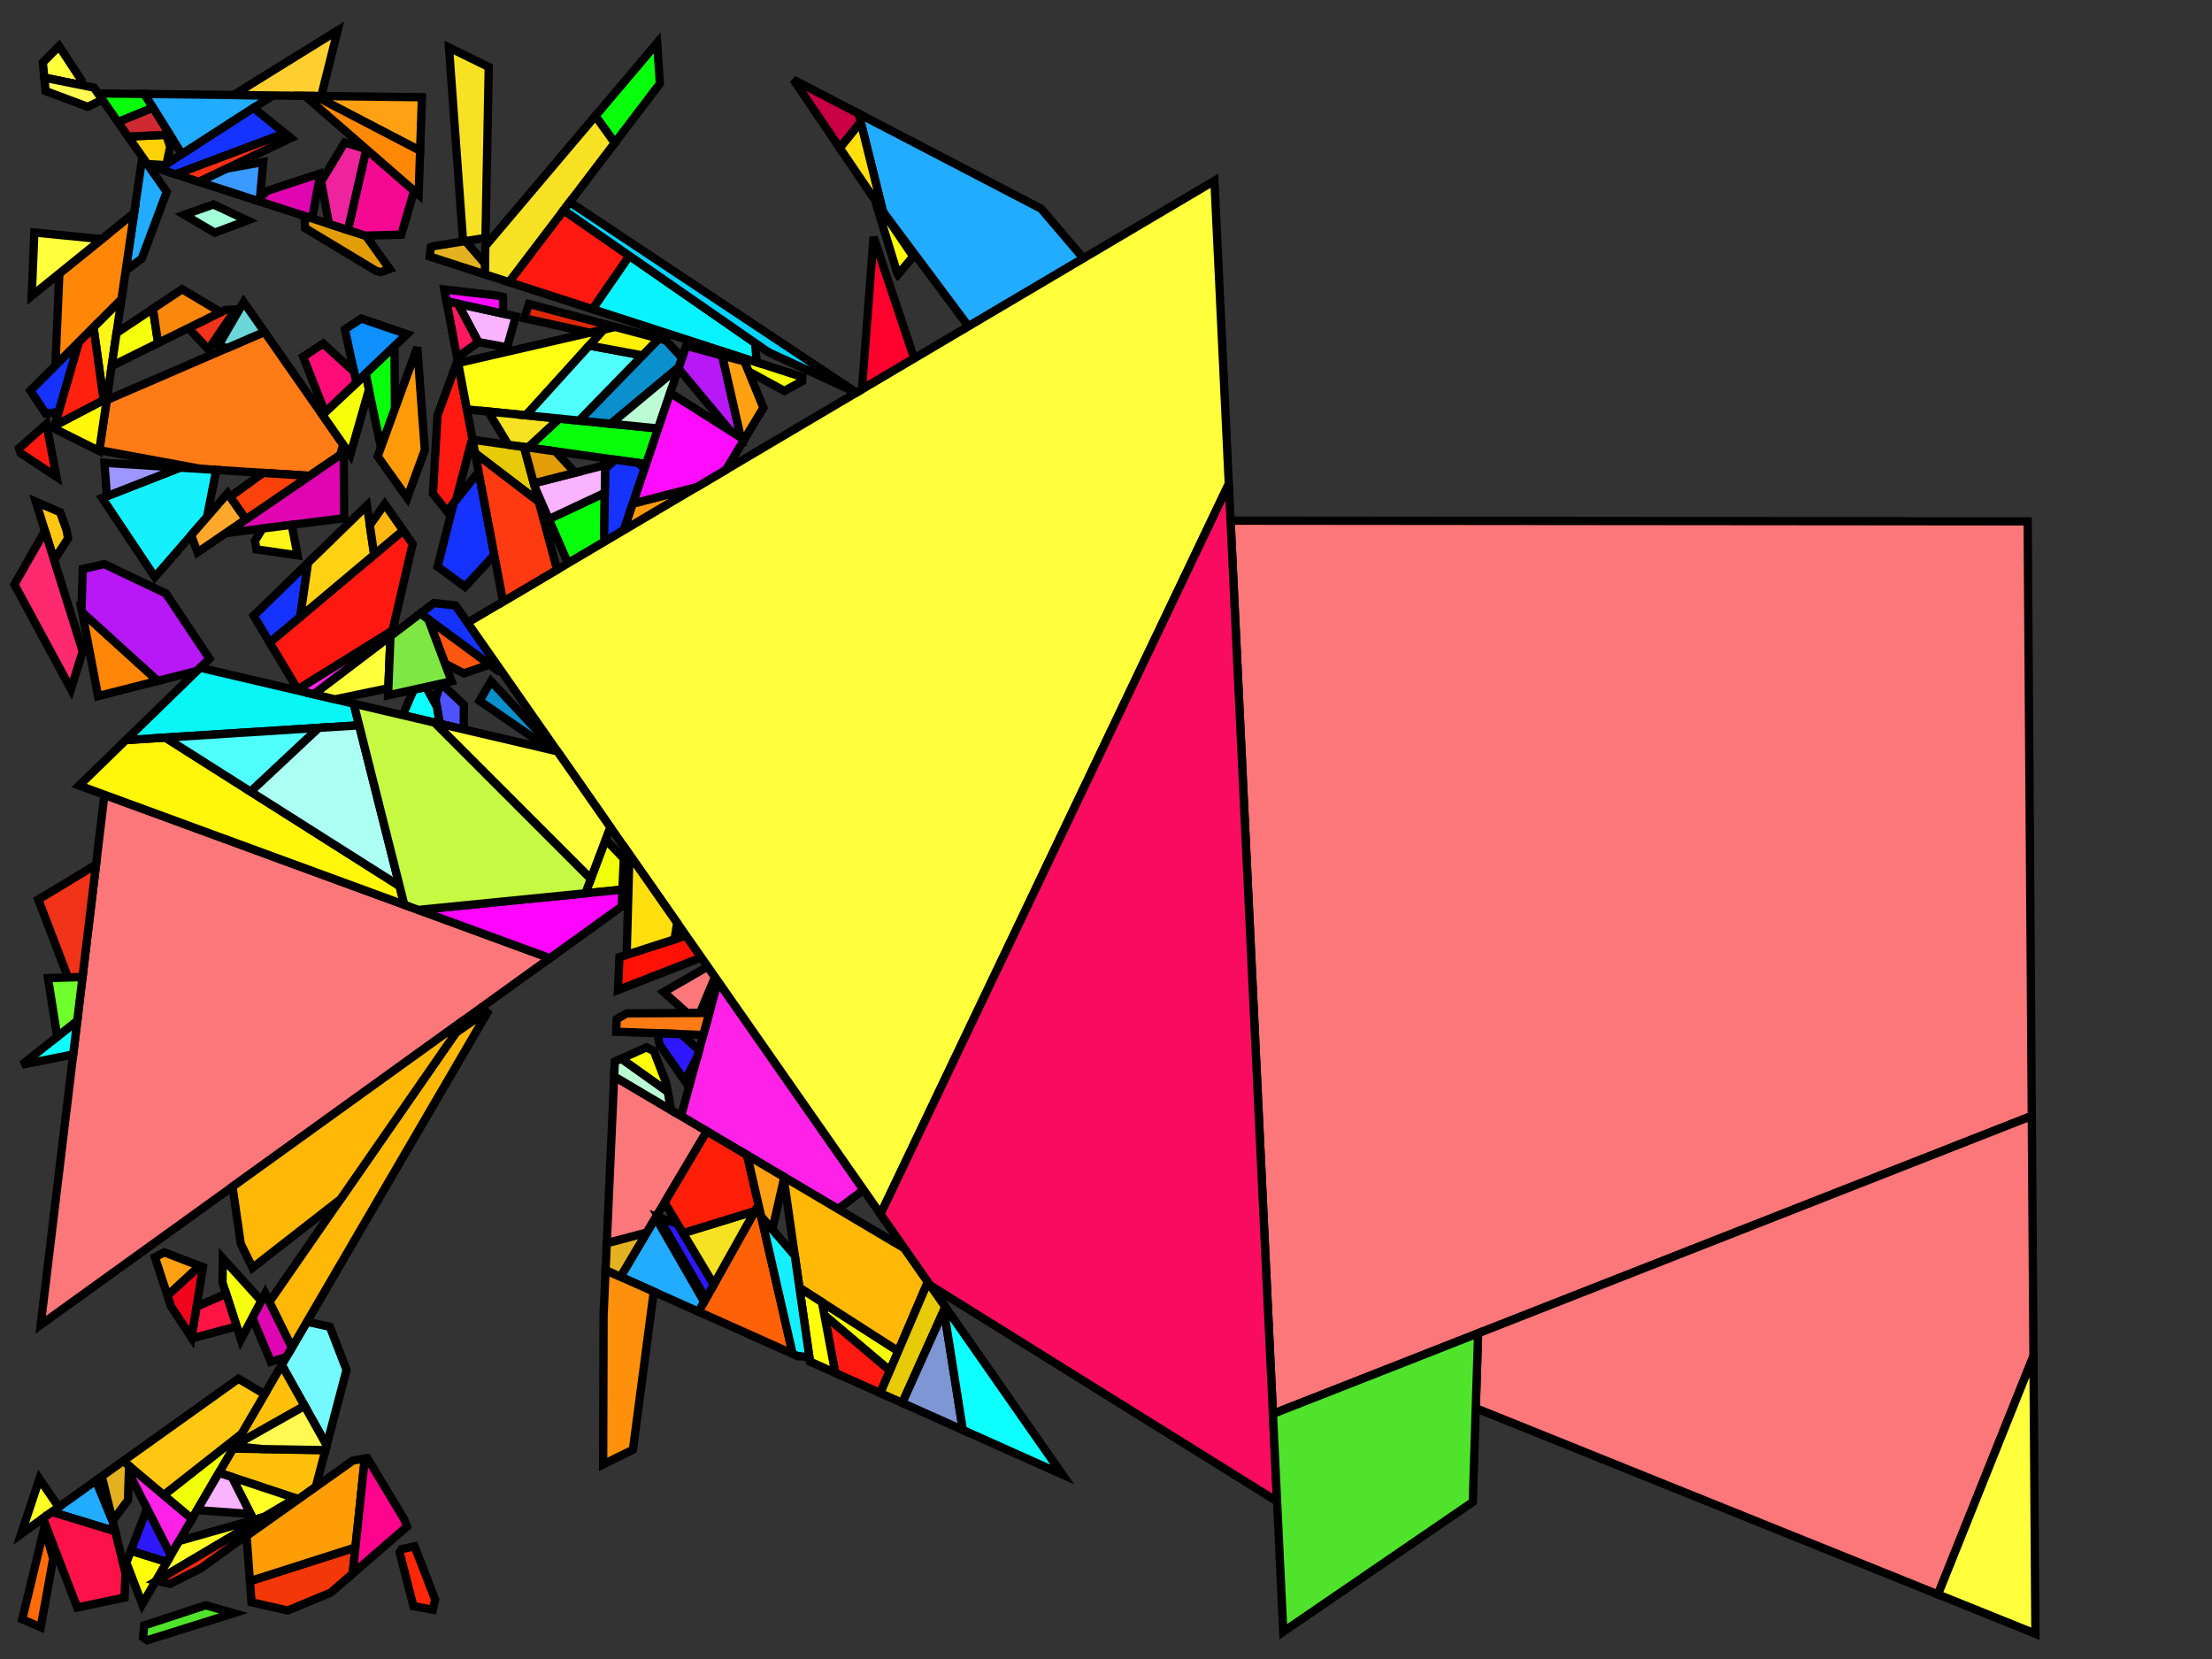 <?xml version="1.0" encoding="iso-8859-1" standalone="no"?>
<!DOCTYPE svg PUBLIC "-//W3C//DTD SVG 1.0//EN" "http://www.w3.org/TR/2001/REC-SVG-20010904/DTD/svg10.dtd">
<svg xmlns="http://www.w3.org/2000/svg" width="800" height="600">
<rect width="100%" height="100%" fill="#333333" stroke="none"/>
<path style="fill:rgb(0, 0, 0);fill-opacity:0.0;fill-rule:evenodd;stroke:rgb(0, 0, 0);stroke-width:0.0;" d="M 0, 600 L 800, 600 L 800, 0 L 0, 0 z "/>
<path style="fill:rgb(255, 33, 231);fill-opacity:1.0;fill-rule:evenodd;stroke:rgb(0, 0, 0);stroke-width:3.0;" d="M 69.439, 549.314 L 61.761, 562.476 L 46.611, 532.687 L 46.698, 530.173 z "/>
<path style="fill:rgb(255, 33, 231);fill-opacity:1.0;fill-rule:evenodd;stroke:rgb(0, 0, 0);stroke-width:3.0;" d="M 312.331, 430.339 L 303.089, 437.264 L 246.313, 403.625 L 259.664, 354.912 z "/>
<path style="fill:rgb(255, 33, 231);fill-opacity:1.0;fill-rule:evenodd;stroke:rgb(0, 0, 0);stroke-width:3.0;" d="M 141.538, 229.813 L 113.481, 251.111 L 107.159, 249.631 L 141.961, 227.996 z "/>
<path style="fill:rgb(252, 119, 121);fill-opacity:1.0;fill-rule:evenodd;stroke:rgb(0, 0, 0);stroke-width:3.0;" d="M 733.331, 188.557 L 734.828, 403.586 L 460.371, 511.347 L 445.046, 188.302 z "/>
<path style="fill:rgb(252, 119, 121);fill-opacity:1.0;fill-rule:evenodd;stroke:rgb(0, 0, 0);stroke-width:3.0;" d="M 735.433, 490.437 L 700.893, 576.649 L 533.727, 509.282 L 534.579, 482.21 L 734.828, 403.586 z "/>
<path style="fill:rgb(252, 119, 121);fill-opacity:1.0;fill-rule:evenodd;stroke:rgb(0, 0, 0);stroke-width:3.0;" d="M 255.634, 409.147 L 233.875, 445.834 L 219.443, 449.64 L 222.115, 389.288 z "/>
<path style="fill:rgb(252, 119, 121);fill-opacity:1.0;fill-rule:evenodd;stroke:rgb(0, 0, 0);stroke-width:3.0;" d="M 258.592, 353.377 L 253.139, 366.36 L 248.524, 366.384 L 240.017, 358.788 L 255.95, 349.593 z "/>
<path style="fill:rgb(252, 119, 121);fill-opacity:1.0;fill-rule:evenodd;stroke:rgb(0, 0, 0);stroke-width:3.0;" d="M 198.872, 346.534 L 14.719, 479.135 L 37.766, 287.443 z "/>
<path style="fill:rgb(34, 172, 255);fill-opacity:1.0;fill-rule:evenodd;stroke:rgb(0, 0, 0);stroke-width:3.0;" d="M 376.553, 75.49 L 391.824, 93.421 L 350.267, 118.008 L 319.354, 76.61 L 310.544, 41.109 z "/>
<path style="fill:rgb(34, 172, 255);fill-opacity:1.0;fill-rule:evenodd;stroke:rgb(0, 0, 0);stroke-width:3.0;" d="M 98.675, 34.529 L 65.8, 55.728 L 52.181, 33.981 z "/>
<path style="fill:rgb(34, 172, 255);fill-opacity:1.0;fill-rule:evenodd;stroke:rgb(0, 0, 0);stroke-width:3.0;" d="M 40.903, 550.692 L 41.668, 553.824 L 18.761, 546.818 L 34.681, 535.45 z "/>
<path style="fill:rgb(34, 172, 255);fill-opacity:1.0;fill-rule:evenodd;stroke:rgb(0, 0, 0);stroke-width:3.0;" d="M 254.657, 470.806 L 252.645, 474.401 L 224.423, 461.769 L 237.13, 440.346 z "/>
<path style="fill:rgb(34, 172, 255);fill-opacity:1.0;fill-rule:evenodd;stroke:rgb(0, 0, 0);stroke-width:3.0;" d="M 60.296, 69.387 L 51.277, 93.493 L 45.451, 97.898 L 51.489, 56.775 z "/>
<path style="fill:rgb(14, 144, 255);fill-opacity:1.0;fill-rule:evenodd;stroke:rgb(0, 0, 0);stroke-width:3.0;" d="M 147.217, 120.866 L 128.883, 138.337 L 124.726, 119.117 L 130.667, 115.214 z "/>
<path style="fill:rgb(7, 255, 11);fill-opacity:1.0;fill-rule:evenodd;stroke:rgb(0, 0, 0);stroke-width:3.0;" d="M 218.452, 195.997 L 205.425, 203.705 L 198.476, 187.751 L 218.729, 178.252 z "/>
<path style="fill:rgb(7, 255, 11);fill-opacity:1.0;fill-rule:evenodd;stroke:rgb(0, 0, 0);stroke-width:3.0;" d="M 238.042, 154.964 L 233.696, 167.834 L 190.945, 161.846 L 202.268, 151.396 z "/>
<path style="fill:rgb(7, 255, 11);fill-opacity:1.0;fill-rule:evenodd;stroke:rgb(0, 0, 0);stroke-width:3.0;" d="M 52.181, 33.981 L 55.32, 38.993 L 42.669, 44.144 L 35.436, 33.784 z "/>
<path style="fill:rgb(7, 255, 11);fill-opacity:1.0;fill-rule:evenodd;stroke:rgb(0, 0, 0);stroke-width:3.0;" d="M 238.65, 30.245 L 222.344, 51.691 L 215.321, 41.938 L 237.671, 15.517 z "/>
<path style="fill:rgb(7, 255, 11);fill-opacity:1.0;fill-rule:evenodd;stroke:rgb(0, 0, 0);stroke-width:3.0;" d="M 142.84, 147.846 L 137.764, 161.832 L 132.209, 135.168 L 142.668, 125.201 z "/>
<path style="fill:rgb(79, 82, 255);fill-opacity:1.0;fill-rule:evenodd;stroke:rgb(0, 0, 0);stroke-width:3.0;" d="M 167.775, 254.914 L 167.703, 263.233 L 167.411, 263.731 L 159.024, 261.768 L 157.555, 252.865 L 159.296, 247.275 L 159.571, 247.214 z "/>
<path style="fill:rgb(255, 123, 22);fill-opacity:1.0;fill-rule:evenodd;stroke:rgb(0, 0, 0);stroke-width:3.0;" d="M 254.347, 374.314 L 222.83, 373.132 L 223.031, 368.59 L 226.659, 366.496 L 256.531, 366.342 z "/>
<path style="fill:rgb(255, 123, 22);fill-opacity:1.0;fill-rule:evenodd;stroke:rgb(0, 0, 0);stroke-width:3.0;" d="M 124.119, 160.791 L 123.043, 164.518 L 111.945, 172.099 L 72.845, 169.613 L 35.92, 162.81 L 38.578, 144.709 L 95.662, 120.037 z "/>
<path style="fill:rgb(223, 6, 177);fill-opacity:1.0;fill-rule:evenodd;stroke:rgb(0, 0, 0);stroke-width:3.0;" d="M 124.481, 187.418 L 81.613, 192.818 L 124.298, 163.661 z "/>
<path style="fill:rgb(223, 6, 177);fill-opacity:1.0;fill-rule:evenodd;stroke:rgb(0, 0, 0);stroke-width:3.0;" d="M 115.718, 63.473 L 112.885, 79.007 L 92.897, 72.541 L 96.702, 69.025 L 115.59, 62.791 z "/>
<path style="fill:rgb(223, 6, 177);fill-opacity:1.0;fill-rule:evenodd;stroke:rgb(0, 0, 0);stroke-width:3.0;" d="M 105.596, 487.333 L 103.573, 490.801 L 97.961, 492.504 L 91.261, 476.574 L 95.915, 467.744 z "/>
<path style="fill:rgb(115, 249, 255);fill-opacity:1.0;fill-rule:evenodd;stroke:rgb(0, 0, 0);stroke-width:3.0;" d="M 119.307, 479.846 L 125.323, 495.439 L 118.149, 522.739 L 101.894, 493.679 L 111.02, 478.035 z "/>
<path style="fill:rgb(246, 255, 9);fill-opacity:1.0;fill-rule:evenodd;stroke:rgb(0, 0, 0);stroke-width:3.0;" d="M 290.153, 136.349 L 290.103, 137.866 L 283.659, 141.378 L 270.699, 134.299 L 268.69, 129.406 z "/>
<path style="fill:rgb(246, 255, 9);fill-opacity:1.0;fill-rule:evenodd;stroke:rgb(0, 0, 0);stroke-width:3.0;" d="M 324.859, 488.654 L 321.836, 495.721 L 298.161, 475.684 L 297.271, 470.956 z "/>
<path style="fill:rgb(246, 255, 9);fill-opacity:1.0;fill-rule:evenodd;stroke:rgb(0, 0, 0);stroke-width:3.0;" d="M 133.417, 140.966 L 126.703, 164.492 L 116.608, 150.034 L 116.885, 149.771 L 132.266, 135.444 z "/>
<path style="fill:rgb(10, 144, 204);fill-opacity:1.0;fill-rule:evenodd;stroke:rgb(0, 0, 0);stroke-width:3.0;" d="M 240.834, 123.132 L 246.679, 129.391 L 245.531, 132.79 L 220.92, 153.257 L 209.429, 152.11 L 238.307, 122.458 z "/>
<path style="fill:rgb(10, 144, 204);fill-opacity:1.0;fill-rule:evenodd;stroke:rgb(0, 0, 0);stroke-width:3.0;" d="M 198.927, 269.239 L 198.122, 270.423 L 173.43, 253.462 L 177.578, 246.387 z "/>
<path style="fill:rgb(255, 25, 17);fill-opacity:1.0;fill-rule:evenodd;stroke:rgb(0, 0, 0);stroke-width:3.0;" d="M 20.402, 172.433 L 7.451, 163.882 L 6.903, 162.135 L 16.779, 153.355 z "/>
<path style="fill:rgb(255, 25, 17);fill-opacity:1.0;fill-rule:evenodd;stroke:rgb(0, 0, 0);stroke-width:3.0;" d="M 227.632, 92.528 L 214.315, 111.817 L 184.069, 102.033 L 203.837, 76.032 z "/>
<path style="fill:rgb(255, 25, 17);fill-opacity:1.0;fill-rule:evenodd;stroke:rgb(0, 0, 0);stroke-width:3.0;" d="M 170.819, 158.522 L 164.913, 180.925 L 161.685, 184.982 L 156.588, 178.546 L 158.233, 150.22 L 165.514, 130.351 z "/>
<path style="fill:rgb(255, 25, 17);fill-opacity:1.0;fill-rule:evenodd;stroke:rgb(0, 0, 0);stroke-width:3.0;" d="M 321.836, 495.721 L 318.372, 503.818 L 302.087, 496.529 L 298.161, 475.684 z "/>
<path style="fill:rgb(255, 25, 17);fill-opacity:1.0;fill-rule:evenodd;stroke:rgb(0, 0, 0);stroke-width:3.0;" d="M 149.226, 196.749 L 141.961, 227.996 L 107.659, 249.32 L 97.54, 232.366 L 145.796, 191.836 z "/>
<path style="fill:rgb(255, 134, 6);fill-opacity:1.0;fill-rule:evenodd;stroke:rgb(0, 0, 0);stroke-width:3.0;" d="M 43.925, 108.293 L 21.056, 131.19 L 20.077, 131.173 L 21.462, 98.911 L 48.515, 77.029 z "/>
<path style="fill:rgb(255, 134, 6);fill-opacity:1.0;fill-rule:evenodd;stroke:rgb(0, 0, 0);stroke-width:3.0;" d="M 57.066, 246.251 L 35.464, 251.745 L 29.711, 221.451 z "/>
<path style="fill:rgb(184, 23, 246);fill-opacity:1.0;fill-rule:evenodd;stroke:rgb(0, 0, 0);stroke-width:3.0;" d="M 261.191, 128.565 L 267.931, 158.269 L 264.213, 155.914 L 245.367, 133.276 L 248.134, 125.081 z "/>
<path style="fill:rgb(184, 23, 246);fill-opacity:1.0;fill-rule:evenodd;stroke:rgb(0, 0, 0);stroke-width:3.0;" d="M 59.994, 214.625 L 75.76, 238.227 L 71.212, 242.653 L 57.066, 246.251 L 29.711, 221.451 L 29.489, 220.281 L 29.929, 205.799 L 37.691, 204.008 z "/>
<path style="fill:rgb(255, 192, 10);fill-opacity:1.0;fill-rule:evenodd;stroke:rgb(0, 0, 0);stroke-width:3.0;" d="M 110.165, 508.466 L 84.976, 522.681 L 101.894, 493.679 z "/>
<path style="fill:rgb(255, 192, 10);fill-opacity:1.0;fill-rule:evenodd;stroke:rgb(0, 0, 0);stroke-width:3.0;" d="M 117.699, 524.452 L 114.203, 537.754 L 107.932, 542.203 L 79.162, 532.646 L 84.252, 523.922 z "/>
<path style="fill:rgb(163, 255, 217);fill-opacity:1.0;fill-rule:evenodd;stroke:rgb(0, 0, 0);stroke-width:3.0;" d="M 89.492, 79.722 L 77.655, 84.144 L 66.669, 77.681 L 77.177, 73.945 z "/>
<path style="fill:rgb(255, 255, 38);fill-opacity:1.0;fill-rule:evenodd;stroke:rgb(0, 0, 0);stroke-width:3.0;" d="M 106.955, 541.879 L 95.644, 548.591 L 91.726, 549.699 L 83.881, 534.214 z "/>
<path style="fill:rgb(255, 255, 38);fill-opacity:1.0;fill-rule:evenodd;stroke:rgb(0, 0, 0);stroke-width:3.0;" d="M 21.25, 545.041 L 7.662, 554.744 L 14.252, 534.855 z "/>
<path style="fill:rgb(255, 255, 38);fill-opacity:1.0;fill-rule:evenodd;stroke:rgb(0, 0, 0);stroke-width:3.0;" d="M 56.652, 571.726 L 56.399, 571.669 L 64.764, 557.329 L 95.644, 548.591 z "/>
<path style="fill:rgb(255, 1, 44);fill-opacity:1.0;fill-rule:evenodd;stroke:rgb(0, 0, 0);stroke-width:3.0;" d="M 330.624, 129.63 L 311.743, 140.801 L 315.94, 85.706 z "/>
<path style="fill:rgb(21, 50, 255);fill-opacity:1.0;fill-rule:evenodd;stroke:rgb(0, 0, 0);stroke-width:3.0;" d="M 164.733, 218.957 L 181.127, 242.435 L 180.188, 242.643 L 151.998, 221.872 L 156.949, 218.114 z "/>
<path style="fill:rgb(21, 50, 255);fill-opacity:1.0;fill-rule:evenodd;stroke:rgb(0, 0, 0);stroke-width:3.0;" d="M 21.224, 149.019 L 16.549, 149.586 L 10.992, 141.267 L 28.538, 123.698 z "/>
<path style="fill:rgb(21, 50, 255);fill-opacity:1.0;fill-rule:evenodd;stroke:rgb(0, 0, 0);stroke-width:3.0;" d="M 108.604, 223.073 L 97.54, 232.366 L 91.75, 222.665 L 111.394, 203.546 z "/>
<path style="fill:rgb(21, 50, 255);fill-opacity:1.0;fill-rule:evenodd;stroke:rgb(0, 0, 0);stroke-width:3.0;" d="M 103.023, 48.215 L 63.55, 63.049 L 57.489, 61.088 L 91.712, 39.019 z "/>
<path style="fill:rgb(21, 50, 255);fill-opacity:1.0;fill-rule:evenodd;stroke:rgb(0, 0, 0);stroke-width:3.0;" d="M 178.769, 200.737 L 168.157, 212.202 L 158.258, 204.915 L 164.081, 181.97 L 173.1, 170.633 z "/>
<path style="fill:rgb(21, 50, 255);fill-opacity:1.0;fill-rule:evenodd;stroke:rgb(0, 0, 0);stroke-width:3.0;" d="M 230.757, 167.422 L 233.16, 169.421 L 225.616, 191.758 L 218.452, 195.997 L 218.865, 169.565 L 222.44, 166.257 z "/>
<path style="fill:rgb(255, 255, 17);fill-opacity:1.0;fill-rule:evenodd;stroke:rgb(0, 0, 0);stroke-width:3.0;" d="M 190.242, 150.197 L 168.85, 148.063 L 165.691, 131.29 L 218.406, 119.14 z "/>
<path style="fill:rgb(255, 154, 9);fill-opacity:1.0;fill-rule:evenodd;stroke:rgb(0, 0, 0);stroke-width:3.0;" d="M 225.616, 191.758 L 228.864, 182.141 L 252.017, 176.138 z "/>
<path style="fill:rgb(255, 154, 9);fill-opacity:1.0;fill-rule:evenodd;stroke:rgb(0, 0, 0);stroke-width:3.0;" d="M 153.642, 162.747 L 147.289, 180.084 L 136.593, 165.057 L 150.904, 125.627 z "/>
<path style="fill:rgb(240, 255, 8);fill-opacity:1.0;fill-rule:evenodd;stroke:rgb(0, 0, 0);stroke-width:3.0;" d="M 225.602, 310.505 L 225.104, 321.741 L 211.71, 323.075 L 219.037, 303.635 z "/>
<path style="fill:rgb(240, 255, 8);fill-opacity:1.0;fill-rule:evenodd;stroke:rgb(0, 0, 0);stroke-width:3.0;" d="M 69.439, 549.314 L 59.202, 540.697 L 87.38, 518.559 z "/>
<path style="fill:rgb(255, 199, 18);fill-opacity:1.0;fill-rule:evenodd;stroke:rgb(0, 0, 0);stroke-width:3.0;" d="M 21.746, 185.261 L 24.06, 191.694 L 24.633, 194.712 L 19.558, 202.532 L 12.958, 181.463 z "/>
<path style="fill:rgb(255, 199, 18);fill-opacity:1.0;fill-rule:evenodd;stroke:rgb(0, 0, 0);stroke-width:3.0;" d="M 95.728, 504.248 L 87.38, 518.559 L 59.202, 540.697 L 44.574, 528.385 L 86.24, 498.632 z "/>
<path style="fill:rgb(246, 255, 14);fill-opacity:1.0;fill-rule:evenodd;stroke:rgb(0, 0, 0);stroke-width:3.0;" d="M 94.482, 470.463 L 87.122, 484.426 L 80.468, 463.837 L 80.601, 455.129 z "/>
<path style="fill:rgb(255, 97, 7);fill-opacity:1.0;fill-rule:evenodd;stroke:rgb(0, 0, 0);stroke-width:3.0;" d="M 286.673, 489.631 L 252.645, 474.401 L 274.316, 435.681 z "/>
<path style="fill:rgb(255, 17, 6);fill-opacity:1.0;fill-rule:evenodd;stroke:rgb(0, 0, 0);stroke-width:3.0;" d="M 253.639, 346.284 L 223.496, 358.075 L 224.025, 346.136 L 248.127, 338.389 z "/>
<path style="fill:rgb(255, 144, 11);fill-opacity:1.0;fill-rule:evenodd;stroke:rgb(0, 0, 0);stroke-width:3.0;" d="M 236.444, 467.149 L 228.901, 524.313 L 218.137, 529.615 L 218.293, 475.638 L 219.014, 459.348 z "/>
<path style="fill:rgb(255, 246, 10);fill-opacity:1.0;fill-rule:evenodd;stroke:rgb(0, 0, 0);stroke-width:3.0;" d="M 144.521, 320.461 L 146.223, 327.223 L 28.632, 284.093 L 45.522, 267.656 L 59.795, 266.753 z "/>
<path style="fill:rgb(255, 246, 10);fill-opacity:1.0;fill-rule:evenodd;stroke:rgb(0, 0, 0);stroke-width:3.0;" d="M 35.877, 163.103 L 20.417, 155.377 L 19.54, 154.064 L 38.676, 144.038 z "/>
<path style="fill:rgb(255, 252, 9);fill-opacity:1.0;fill-rule:evenodd;stroke:rgb(0, 0, 0);stroke-width:3.0;" d="M 330.137, 92.53 L 330.177, 92.883 L 324.73, 99.338 L 324.643, 99.215 L 316.852, 73.732 L 316.907, 73.009 z "/>
<path style="fill:rgb(255, 252, 9);fill-opacity:1.0;fill-rule:evenodd;stroke:rgb(0, 0, 0);stroke-width:3.0;" d="M 236.465, 380.112 L 240.986, 391.853 L 241.517, 394.9 L 224.681, 382.903 L 233.766, 378.797 z "/>
<path style="fill:rgb(255, 252, 9);fill-opacity:1.0;fill-rule:evenodd;stroke:rgb(0, 0, 0);stroke-width:3.0;" d="M 60.347, 564.9 L 51.445, 580.16 L 45.694, 565.142 L 47.344, 560.839 z "/>
<path style="fill:rgb(46, 25, 255);fill-opacity:1.0;fill-rule:evenodd;stroke:rgb(0, 0, 0);stroke-width:3.0;" d="M 244.97, 442.565 L 258.151, 464.564 L 255.271, 469.71 L 238.199, 440.282 z "/>
<path style="fill:rgb(46, 25, 255);fill-opacity:1.0;fill-rule:evenodd;stroke:rgb(0, 0, 0);stroke-width:3.0;" d="M 246.409, 374.017 L 252.827, 379.861 L 252.169, 382.259 L 247.699, 390.92 L 238.534, 377.805 L 237.817, 373.694 z "/>
<path style="fill:rgb(46, 25, 255);fill-opacity:1.0;fill-rule:evenodd;stroke:rgb(0, 0, 0);stroke-width:3.0;" d="M 61.761, 562.476 L 60.347, 564.9 L 47.344, 560.839 L 53.185, 545.613 z "/>
<path style="fill:rgb(255, 184, 6);fill-opacity:1.0;fill-rule:evenodd;stroke:rgb(0, 0, 0);stroke-width:3.0;" d="M 105.596, 487.333 L 97.441, 470.831 L 164.875, 373.512 L 176.842, 365.201 z "/>
<path style="fill:rgb(255, 184, 6);fill-opacity:1.0;fill-rule:evenodd;stroke:rgb(0, 0, 0);stroke-width:3.0;" d="M 123.179, 433.686 L 91.35, 458.506 L 87.066, 449.838 L 84.097, 429.179 L 168.33, 368.526 z "/>
<path style="fill:rgb(255, 184, 6);fill-opacity:1.0;fill-rule:evenodd;stroke:rgb(0, 0, 0);stroke-width:3.0;" d="M 327.1, 451.49 L 335.568, 463.618 L 324.859, 488.654 L 289.121, 465.728 L 283.365, 425.578 z "/>
<path style="fill:rgb(246, 226, 34);fill-opacity:1.0;fill-rule:evenodd;stroke:rgb(0, 0, 0);stroke-width:3.0;" d="M 222.344, 51.691 L 184.069, 102.033 L 175.328, 99.206 L 175.524, 88.981 L 215.321, 41.938 z "/>
<path style="fill:rgb(246, 226, 34);fill-opacity:1.0;fill-rule:evenodd;stroke:rgb(0, 0, 0);stroke-width:3.0;" d="M 258.151, 464.564 L 247.018, 445.983 L 273.027, 437.985 z "/>
<path style="fill:rgb(255, 30, 8);fill-opacity:1.0;fill-rule:evenodd;stroke:rgb(0, 0, 0);stroke-width:3.0;" d="M 270.218, 417.788 L 274.316, 435.681 L 273.027, 437.985 L 247.018, 445.983 L 240.369, 434.885 L 255.634, 409.147 z "/>
<path style="fill:rgb(249, 179, 255);fill-opacity:1.0;fill-rule:evenodd;stroke:rgb(0, 0, 0);stroke-width:3.0;" d="M 83.881, 534.214 L 90.638, 547.55 L 71.279, 546.16 L 79.162, 532.646 z "/>
<path style="fill:rgb(249, 179, 255);fill-opacity:1.0;fill-rule:evenodd;stroke:rgb(0, 0, 0);stroke-width:3.0;" d="M 186.539, 114.432 L 183.391, 125.61 L 172.966, 123.702 L 165.596, 109.83 z "/>
<path style="fill:rgb(249, 179, 255);fill-opacity:1.0;fill-rule:evenodd;stroke:rgb(0, 0, 0);stroke-width:3.0;" d="M 218.729, 178.252 L 198.476, 187.751 L 193.444, 176.201 L 193.063, 174.784 L 218.887, 168.198 z "/>
<path style="fill:rgb(231, 202, 8);fill-opacity:1.0;fill-rule:evenodd;stroke:rgb(0, 0, 0);stroke-width:3.0;" d="M 189.525, 161.647 L 194.866, 181.479 L 171.833, 163.906 L 170.917, 159.041 z "/>
<path style="fill:rgb(231, 202, 8);fill-opacity:1.0;fill-rule:evenodd;stroke:rgb(0, 0, 0);stroke-width:3.0;" d="M 341.906, 472.696 L 326.324, 507.378 L 318.372, 503.818 L 335.568, 463.618 z "/>
<path style="fill:rgb(255, 255, 11);fill-opacity:1.0;fill-rule:evenodd;stroke:rgb(0, 0, 0);stroke-width:3.0;" d="M 297.271, 470.956 L 302.087, 496.529 L 292.95, 492.44 L 289.121, 465.728 z "/>
<path style="fill:rgb(8, 246, 246);fill-opacity:1.0;fill-rule:evenodd;stroke:rgb(0, 0, 0);stroke-width:3.0;" d="M 127.914, 254.488 L 129.885, 262.319 L 45.522, 267.656 L 72.4, 241.497 z "/>
<path style="fill:rgb(255, 246, 25);fill-opacity:1.0;fill-rule:evenodd;stroke:rgb(0, 0, 0);stroke-width:3.0;" d="M 107.637, 200.852 L 92.734, 198.69 L 92.215, 195.589 L 94.93, 191.14 L 105.493, 189.81 z "/>
<path style="fill:rgb(255, 246, 25);fill-opacity:1.0;fill-rule:evenodd;stroke:rgb(0, 0, 0);stroke-width:3.0;" d="M 38.676, 144.038 L 37.473, 144.669 L 33.824, 118.406 L 43.925, 108.293 z "/>
<path style="fill:rgb(255, 20, 67);fill-opacity:1.0;fill-rule:evenodd;stroke:rgb(0, 0, 0);stroke-width:3.0;" d="M 85.602, 479.723 L 69.468, 484.023 L 69.28, 483.737 L 71.079, 472.567 L 81.789, 467.923 z "/>
<path style="fill:rgb(255, 255, 59);fill-opacity:1.0;fill-rule:evenodd;stroke:rgb(0, 0, 0);stroke-width:3.0;" d="M 444.416, 175.003 L 318.457, 439.113 L 169.093, 225.201 L 439.215, 65.381 z "/>
<path style="fill:rgb(255, 255, 59);fill-opacity:1.0;fill-rule:evenodd;stroke:rgb(0, 0, 0);stroke-width:3.0;" d="M 736.132, 590.85 L 700.893, 576.649 L 735.433, 490.437 z "/>
<path style="fill:rgb(255, 255, 59);fill-opacity:1.0;fill-rule:evenodd;stroke:rgb(0, 0, 0);stroke-width:3.0;" d="M 201.579, 271.726 L 220.727, 299.149 L 213.669, 317.876 L 157.149, 261.329 z "/>
<path style="fill:rgb(255, 255, 59);fill-opacity:1.0;fill-rule:evenodd;stroke:rgb(0, 0, 0);stroke-width:3.0;" d="M 140.454, 248.749 L 140.069, 248.987 L 121.196, 252.916 L 113.481, 251.111 L 141.216, 230.057 z "/>
<path style="fill:rgb(255, 255, 59);fill-opacity:1.0;fill-rule:evenodd;stroke:rgb(0, 0, 0);stroke-width:3.0;" d="M 29.345, 28.846 L 27.964, 30.482 L 16.028, 28.089 L 15.498, 22.603 L 21.349, 16.681 z "/>
<path style="fill:rgb(255, 255, 59);fill-opacity:1.0;fill-rule:evenodd;stroke:rgb(0, 0, 0);stroke-width:3.0;" d="M 36.824, 86.485 L 11.474, 106.99 L 12.425, 84.085 z "/>
<path style="fill:rgb(240, 51, 25);fill-opacity:1.0;fill-rule:evenodd;stroke:rgb(0, 0, 0);stroke-width:3.0;" d="M 75.369, 126.379 L 68.146, 118.648 L 81.34, 112.127 L 85.227, 111.89 z "/>
<path style="fill:rgb(240, 51, 25);fill-opacity:1.0;fill-rule:evenodd;stroke:rgb(0, 0, 0);stroke-width:3.0;" d="M 29.839, 353.378 L 24.608, 353.525 L 13.84, 325.348 L 34.729, 312.706 z "/>
<path style="fill:rgb(255, 86, 16);fill-opacity:1.0;fill-rule:evenodd;stroke:rgb(0, 0, 0);stroke-width:3.0;" d="M 177.068, 240.344 L 167.751, 243.546 L 160.937, 240.015 L 154.929, 224.032 z "/>
<path style="fill:rgb(252, 18, 72);fill-opacity:1.0;fill-rule:evenodd;stroke:rgb(0, 0, 0);stroke-width:3.0;" d="M 41.668, 553.824 L 45.363, 568.953 L 45.06, 577.768 L 27.937, 581.368 L 15.553, 549.109 L 18.761, 546.818 z "/>
<path style="fill:rgb(21, 240, 255);fill-opacity:1.0;fill-rule:evenodd;stroke:rgb(0, 0, 0);stroke-width:3.0;" d="M 78.216, 169.954 L 74.866, 186.985 L 56.021, 208.677 L 36.955, 180.134 L 65.124, 169.122 z "/>
<path style="fill:rgb(21, 240, 255);fill-opacity:1.0;fill-rule:evenodd;stroke:rgb(0, 0, 0);stroke-width:3.0;" d="M 287.458, 454.128 L 292.723, 490.861 L 288.373, 490.391 L 286.673, 489.631 L 275.285, 439.909 z "/>
<path style="fill:rgb(187, 252, 212);fill-opacity:1.0;fill-rule:evenodd;stroke:rgb(0, 0, 0);stroke-width:3.0;" d="M 238.042, 154.964 L 220.92, 153.257 L 245.531, 132.79 z "/>
<path style="fill:rgb(187, 252, 212);fill-opacity:1.0;fill-rule:evenodd;stroke:rgb(0, 0, 0);stroke-width:3.0;" d="M 241.517, 394.9 L 242.663, 401.462 L 222.115, 389.288 L 222.351, 383.956 L 224.681, 382.903 z "/>
<path style="fill:rgb(126, 150, 212);fill-opacity:1.0;fill-rule:evenodd;stroke:rgb(0, 0, 0);stroke-width:3.0;" d="M 348.242, 517.187 L 326.324, 507.378 L 341.38, 473.867 z "/>
<path style="fill:rgb(14, 255, 255);fill-opacity:1.0;fill-rule:evenodd;stroke:rgb(0, 0, 0);stroke-width:3.0;" d="M 158.018, 255.669 L 159.024, 261.768 L 145.636, 258.635 L 149.639, 249.416 L 154.073, 248.433 z "/>
<path style="fill:rgb(14, 255, 255);fill-opacity:1.0;fill-rule:evenodd;stroke:rgb(0, 0, 0);stroke-width:3.0;" d="M 26.479, 381.322 L 7.991, 385.062 L 27.939, 369.176 z "/>
<path style="fill:rgb(14, 255, 255);fill-opacity:1.0;fill-rule:evenodd;stroke:rgb(0, 0, 0);stroke-width:3.0;" d="M 384.215, 533.288 L 348.242, 517.187 L 341.38, 473.867 L 341.906, 472.696 z "/>
<path style="fill:rgb(255, 32, 14);fill-opacity:1.0;fill-rule:evenodd;stroke:rgb(0, 0, 0);stroke-width:3.0;" d="M 37.473, 144.669 L 19.807, 153.924 L 28.538, 123.698 L 33.824, 118.406 z "/>
<path style="fill:rgb(249, 12, 95);fill-opacity:1.0;fill-rule:evenodd;stroke:rgb(0, 0, 0);stroke-width:3.0;" d="M 461.872, 542.987 L 336.441, 464.868 L 318.457, 439.113 L 444.416, 175.003 z "/>
<path style="fill:rgb(107, 215, 217);fill-opacity:1.0;fill-rule:evenodd;stroke:rgb(0, 0, 0);stroke-width:3.0;" d="M 95.662, 120.037 L 82.049, 125.92 L 79.061, 124.814 L 88.122, 109.239 z "/>
<path style="fill:rgb(246, 226, 34);fill-opacity:1.0;fill-rule:evenodd;stroke:rgb(0, 0, 0);stroke-width:3.0;" d="M 202.268, 151.396 L 190.945, 161.846 L 183.824, 160.848 L 176.558, 148.832 z "/>
<path style="fill:rgb(246, 226, 34);fill-opacity:1.0;fill-rule:evenodd;stroke:rgb(0, 0, 0);stroke-width:3.0;" d="M 176.762, 24.227 L 175.58, 86.049 L 167.483, 87.333 L 162.385, 17.184 z "/>
<path style="fill:rgb(255, 107, 9);fill-opacity:1.0;fill-rule:evenodd;stroke:rgb(0, 0, 0);stroke-width:3.0;" d="M 19.229, 563.69 L 14.719, 588.513 L 8.048, 585.65 L 16.046, 552.396 z "/>
<path style="fill:rgb(79, 228, 43);fill-opacity:1.0;fill-rule:evenodd;stroke:rgb(0, 0, 0);stroke-width:3.0;" d="M 84.466, 583.44 L 53.263, 593.213 L 51.731, 592.189 L 52.144, 587.857 L 74.393, 580.565 z "/>
<path style="fill:rgb(79, 228, 43);fill-opacity:1.0;fill-rule:evenodd;stroke:rgb(0, 0, 0);stroke-width:3.0;" d="M 532.66, 543.214 L 464.109, 590.135 L 460.371, 511.347 L 534.579, 482.21 z "/>
<path style="fill:rgb(246, 255, 12);fill-opacity:1.0;fill-rule:evenodd;stroke:rgb(0, 0, 0);stroke-width:3.0;" d="M 57.184, 124.066 L 40.39, 132.366 L 42.142, 120.436 L 55.301, 111.664 z "/>
<path style="fill:rgb(249, 136, 13);fill-opacity:1.0;fill-rule:evenodd;stroke:rgb(0, 0, 0);stroke-width:3.0;" d="M 78.814, 112.312 L 79.339, 113.116 L 57.184, 124.066 L 55.301, 111.664 L 65.879, 104.612 z "/>
<path style="fill:rgb(255, 5, 255);fill-opacity:1.0;fill-rule:evenodd;stroke:rgb(0, 0, 0);stroke-width:3.0;" d="M 224.834, 327.84 L 198.872, 346.534 L 151.306, 329.088 L 225.104, 321.741 z "/>
<path style="fill:rgb(243, 55, 8);fill-opacity:1.0;fill-rule:evenodd;stroke:rgb(0, 0, 0);stroke-width:3.0;" d="M 127.552, 569.116 L 119.627, 575.979 L 104.058, 582.463 L 90.961, 579.497 L 90.392, 571.831 L 128.548, 559.65 z "/>
<path style="fill:rgb(255, 157, 7);fill-opacity:1.0;fill-rule:evenodd;stroke:rgb(0, 0, 0);stroke-width:3.0;" d="M 128.548, 559.65 L 90.392, 571.831 L 89.18, 555.506 L 127.62, 528.236 L 131.927, 527.517 z "/>
<path style="fill:rgb(255, 249, 82);fill-opacity:1.0;fill-rule:evenodd;stroke:rgb(0, 0, 0);stroke-width:3.0;" d="M 118.149, 522.739 L 117.699, 524.452 L 95.154, 524.095 L 84.769, 523.036 L 84.976, 522.681 L 110.165, 508.466 z "/>
<path style="fill:rgb(255, 249, 82);fill-opacity:1.0;fill-rule:evenodd;stroke:rgb(0, 0, 0);stroke-width:3.0;" d="M 33.971, 31.686 L 37.027, 36.063 L 31.899, 38.556 L 31.683, 38.608 L 16.496, 32.932 L 16.028, 28.089 z "/>
<path style="fill:rgb(59, 154, 255);fill-opacity:1.0;fill-rule:evenodd;stroke:rgb(0, 0, 0);stroke-width:3.0;" d="M 94.029, 71.495 L 92.897, 72.541 L 71.881, 65.743 L 81.939, 60.967 L 95.211, 58.606 z "/>
<path style="fill:rgb(78, 255, 252);fill-opacity:1.0;fill-rule:evenodd;stroke:rgb(0, 0, 0);stroke-width:3.0;" d="M 90.65, 286.313 L 59.795, 266.753 L 115.309, 263.241 z "/>
<path style="fill:rgb(78, 255, 252);fill-opacity:1.0;fill-rule:evenodd;stroke:rgb(0, 0, 0);stroke-width:3.0;" d="M 232.384, 128.54 L 209.429, 152.11 L 190.242, 150.197 L 213.113, 124.976 z "/>
<path style="fill:rgb(255, 240, 8);fill-opacity:1.0;fill-rule:evenodd;stroke:rgb(0, 0, 0);stroke-width:3.0;" d="M 238.307, 122.458 L 232.384, 128.54 L 213.113, 124.976 L 218.406, 119.14 L 222.413, 118.216 z "/>
<path style="fill:rgb(240, 40, 15);fill-opacity:1.0;fill-rule:evenodd;stroke:rgb(0, 0, 0);stroke-width:3.0;" d="M 107.417, 542.032 L 72.635, 567.204 L 61.508, 572.826 L 56.652, 571.726 L 106.955, 541.879 z "/>
<path style="fill:rgb(255, 168, 43);fill-opacity:1.0;fill-rule:evenodd;stroke:rgb(0, 0, 0);stroke-width:3.0;" d="M 88.953, 187.804 L 71.438, 199.769 L 69.148, 193.567 L 82.341, 178.38 z "/>
<path style="fill:rgb(255, 12, 255);fill-opacity:1.0;fill-rule:evenodd;stroke:rgb(0, 0, 0);stroke-width:3.0;" d="M 180.196, 106.949 L 181.915, 107.408 L 181.927, 113.419 L 161.479, 108.926 L 160.682, 104.693 z "/>
<path style="fill:rgb(255, 12, 255);fill-opacity:1.0;fill-rule:evenodd;stroke:rgb(0, 0, 0);stroke-width:3.0;" d="M 269.107, 159.015 L 262.484, 169.945 L 252.017, 176.138 L 228.864, 182.141 L 242.39, 142.089 z "/>
<path style="fill:rgb(255, 209, 8);fill-opacity:1.0;fill-rule:evenodd;stroke:rgb(0, 0, 0);stroke-width:3.0;" d="M 61.551, 53.083 L 60.226, 59.323 L 59.635, 59.703 L 53.271, 59.326 L 46.326, 49.38 L 60.074, 48.75 z "/>
<path style="fill:rgb(255, 12, 121);fill-opacity:1.0;fill-rule:evenodd;stroke:rgb(0, 0, 0);stroke-width:3.0;" d="M 128.032, 134.404 L 128.883, 138.337 L 117.555, 149.132 L 109.647, 129.021 L 116.862, 124.282 z "/>
<path style="fill:rgb(126, 231, 67);fill-opacity:1.0;fill-rule:evenodd;stroke:rgb(0, 0, 0);stroke-width:3.0;" d="M 154.929, 224.032 L 163.33, 246.381 L 140.343, 251.477 L 141.216, 230.057 L 151.998, 221.872 z "/>
<path style="fill:rgb(255, 41, 112);fill-opacity:1.0;fill-rule:evenodd;stroke:rgb(0, 0, 0);stroke-width:3.0;" d="M 16.301, 192.134 L 29.908, 235.568 L 25.657, 249.239 L 5.219, 211.381 L 16.21, 192.095 z "/>
<path style="fill:rgb(226, 157, 9);fill-opacity:1.0;fill-rule:evenodd;stroke:rgb(0, 0, 0);stroke-width:3.0;" d="M 200.892, 163.239 L 208.021, 170.97 L 193.063, 174.784 L 189.525, 161.647 z "/>
<path style="fill:rgb(226, 157, 9);fill-opacity:1.0;fill-rule:evenodd;stroke:rgb(0, 0, 0);stroke-width:3.0;" d="M 132.367, 85.309 L 140.914, 97.259 L 137.659, 98.424 L 136.063, 97.993 L 110.322, 82.485 L 110.171, 78.129 z "/>
<path style="fill:rgb(255, 209, 19);fill-opacity:1.0;fill-rule:evenodd;stroke:rgb(0, 0, 0);stroke-width:3.0;" d="M 135.327, 200.629 L 108.604, 223.073 L 111.394, 203.546 L 132.711, 182.8 z "/>
<path style="fill:rgb(172, 255, 243);fill-opacity:1.0;fill-rule:evenodd;stroke:rgb(0, 0, 0);stroke-width:3.0;" d="M 144.521, 320.461 L 90.65, 286.313 L 115.309, 263.241 L 129.885, 262.319 z "/>
<path style="fill:rgb(255, 23, 95);fill-opacity:1.0;fill-rule:evenodd;stroke:rgb(0, 0, 0);stroke-width:3.0;" d="M 165.596, 109.83 L 172.994, 123.753 L 165.318, 129.308 L 161.479, 108.926 z "/>
<path style="fill:rgb(255, 161, 19);fill-opacity:1.0;fill-rule:evenodd;stroke:rgb(0, 0, 0);stroke-width:3.0;" d="M 269.225, 130.709 L 276.105, 147.467 L 269.107, 159.015 L 267.931, 158.269 L 261.191, 128.565 z "/>
<path style="fill:rgb(255, 161, 19);fill-opacity:1.0;fill-rule:evenodd;stroke:rgb(0, 0, 0);stroke-width:3.0;" d="M 152.604, 35.164 L 151.937, 54.513 L 113.925, 34.708 z "/>
<path style="fill:rgb(255, 161, 19);fill-opacity:1.0;fill-rule:evenodd;stroke:rgb(0, 0, 0);stroke-width:3.0;" d="M 72.214, 457.848 L 60.579, 468.564 L 56.025, 454.688 L 59.394, 452.919 z "/>
<path style="fill:rgb(255, 161, 19);fill-opacity:1.0;fill-rule:evenodd;stroke:rgb(0, 0, 0);stroke-width:3.0;" d="M 283.365, 425.578 L 283.493, 426.471 L 279.336, 444.641 L 275.285, 439.909 L 270.218, 417.788 z "/>
<path style="fill:rgb(157, 150, 255);fill-opacity:1.0;fill-rule:evenodd;stroke:rgb(0, 0, 0);stroke-width:3.0;" d="M 65.124, 169.122 L 38.668, 179.464 L 37.767, 167.383 z "/>
<path style="fill:rgb(252, 66, 11);fill-opacity:1.0;fill-rule:evenodd;stroke:rgb(0, 0, 0);stroke-width:3.0;" d="M 111.945, 172.099 L 88.953, 187.804 L 83.233, 179.651 L 95.162, 171.032 z "/>
<path style="fill:rgb(255, 46, 21);fill-opacity:1.0;fill-rule:evenodd;stroke:rgb(0, 0, 0);stroke-width:3.0;" d="M 105.151, 49.945 L 71.881, 65.743 L 63.55, 63.049 L 103.023, 48.215 z "/>
<path style="fill:rgb(9, 243, 255);fill-opacity:1.0;fill-rule:evenodd;stroke:rgb(0, 0, 0);stroke-width:3.0;" d="M 273.055, 124.016 L 273.729, 131.036 L 214.315, 111.817 L 227.632, 92.528 z "/>
<path style="fill:rgb(246, 9, 146);fill-opacity:1.0;fill-rule:evenodd;stroke:rgb(0, 0, 0);stroke-width:3.0;" d="M 149.763, 68.997 L 145.108, 84.871 L 132.108, 85.225 L 125.817, 83.19 L 132.485, 53.969 z "/>
<path style="fill:rgb(7, 212, 255);fill-opacity:1.0;fill-rule:evenodd;stroke:rgb(0, 0, 0);stroke-width:3.0;" d="M 309.746, 141.982 L 309.685, 142.019 L 277.85, 127.34 L 203.837, 76.032 L 206.069, 73.097 z "/>
<path style="fill:rgb(240, 35, 159);fill-opacity:1.0;fill-rule:evenodd;stroke:rgb(0, 0, 0);stroke-width:3.0;" d="M 132.417, 53.91 L 132.485, 53.969 L 125.817, 83.19 L 118.992, 80.983 L 116.128, 65.668 L 124.67, 51.553 z "/>
<path style="fill:rgb(228, 177, 33);fill-opacity:1.0;fill-rule:evenodd;stroke:rgb(0, 0, 0);stroke-width:3.0;" d="M 224.423, 461.769 L 219.014, 459.348 L 219.443, 449.64 L 233.875, 445.834 z "/>
<path style="fill:rgb(228, 177, 33);fill-opacity:1.0;fill-rule:evenodd;stroke:rgb(0, 0, 0);stroke-width:3.0;" d="M 46.698, 530.173 L 46.271, 542.57 L 40.73, 549.985 L 36.809, 533.93 L 44.574, 528.385 z "/>
<path style="fill:rgb(228, 177, 33);fill-opacity:1.0;fill-rule:evenodd;stroke:rgb(0, 0, 0);stroke-width:3.0;" d="M 175.402, 95.349 L 175.328, 99.206 L 155.457, 92.778 L 155.773, 89.407 L 156.582, 89.061 L 168.345, 87.196 z "/>
<path style="fill:rgb(255, 58, 17);fill-opacity:1.0;fill-rule:evenodd;stroke:rgb(0, 0, 0);stroke-width:3.0;" d="M 194.866, 181.479 L 201.48, 206.038 L 181.944, 217.597 L 171.833, 163.906 z "/>
<path style="fill:rgb(255, 223, 14);fill-opacity:1.0;fill-rule:evenodd;stroke:rgb(0, 0, 0);stroke-width:3.0;" d="M 319.354, 76.61 L 319.282, 76.513 L 303.681, 53.492 L 311.284, 44.09 z "/>
<path style="fill:rgb(255, 223, 14);fill-opacity:1.0;fill-rule:evenodd;stroke:rgb(0, 0, 0);stroke-width:3.0;" d="M 244.911, 333.784 L 243.95, 339.731 L 226.643, 345.294 L 227.642, 309.052 z "/>
<path style="fill:rgb(110, 255, 44);fill-opacity:1.0;fill-rule:evenodd;stroke:rgb(0, 0, 0);stroke-width:3.0;" d="M 27.939, 369.176 L 20.708, 374.934 L 17.345, 353.73 L 29.839, 353.378 z "/>
<path style="fill:rgb(202, 0, 69);fill-opacity:1.0;fill-rule:evenodd;stroke:rgb(0, 0, 0);stroke-width:3.0;" d="M 310.544, 41.109 L 311.284, 44.09 L 303.681, 53.492 L 286.965, 28.828 z "/>
<path style="fill:rgb(255, 184, 19);fill-opacity:1.0;fill-rule:evenodd;stroke:rgb(0, 0, 0);stroke-width:3.0;" d="M 145.796, 191.836 L 135.327, 200.629 L 133.754, 189.903 L 139.153, 182.322 z "/>
<path style="fill:rgb(209, 41, 50);fill-opacity:1.0;fill-rule:evenodd;stroke:rgb(0, 0, 0);stroke-width:3.0;" d="M 61.392, 48.69 L 46.326, 49.38 L 42.669, 44.144 L 55.32, 38.993 z "/>
<path style="fill:rgb(255, 3, 142);fill-opacity:1.0;fill-rule:evenodd;stroke:rgb(0, 0, 0);stroke-width:3.0;" d="M 146.157, 549.44 L 147.189, 552.113 L 127.552, 569.116 L 131.927, 527.517 L 132.864, 527.361 z "/>
<path style="fill:rgb(255, 39, 9);fill-opacity:1.0;fill-rule:evenodd;stroke:rgb(0, 0, 0);stroke-width:3.0;" d="M 157.365, 578.489 L 156.537, 582.163 L 149.537, 580.896 L 144.518, 561.411 L 145.317, 560.251 L 149.95, 559.271 z "/>
<path style="fill:rgb(197, 249, 66);fill-opacity:1.0;fill-rule:evenodd;stroke:rgb(0, 0, 0);stroke-width:3.0;" d="M 157.149, 261.329 L 213.669, 317.876 L 211.71, 323.075 L 151.306, 329.088 L 146.223, 327.223 L 127.914, 254.488 z "/>
<path style="fill:rgb(223, 40, 7);fill-opacity:1.0;fill-rule:evenodd;stroke:rgb(0, 0, 0);stroke-width:3.0;" d="M 222.413, 118.216 L 213.309, 120.314 L 189.601, 115.105 L 191.309, 109.915 z "/>
<path style="fill:rgb(255, 207, 47);fill-opacity:1.0;fill-rule:evenodd;stroke:rgb(0, 0, 0);stroke-width:3.0;" d="M 116.183, 34.735 L 84.446, 34.361 L 122.117, 11.013 z "/>
<path style="fill:rgb(255, 136, 7);fill-opacity:1.0;fill-rule:evenodd;stroke:rgb(0, 0, 0);stroke-width:3.0;" d="M 113.925, 34.708 L 151.937, 54.513 L 151.388, 70.41 L 110.291, 34.666 z "/>
<path style="fill:rgb(240, 5, 29);fill-opacity:1.0;fill-rule:evenodd;stroke:rgb(0, 0, 0);stroke-width:3.0;" d="M 73.377, 458.295 L 69.28, 483.737 L 61.859, 472.467 L 60.579, 468.564 L 72.214, 457.848 z "/>
</svg>